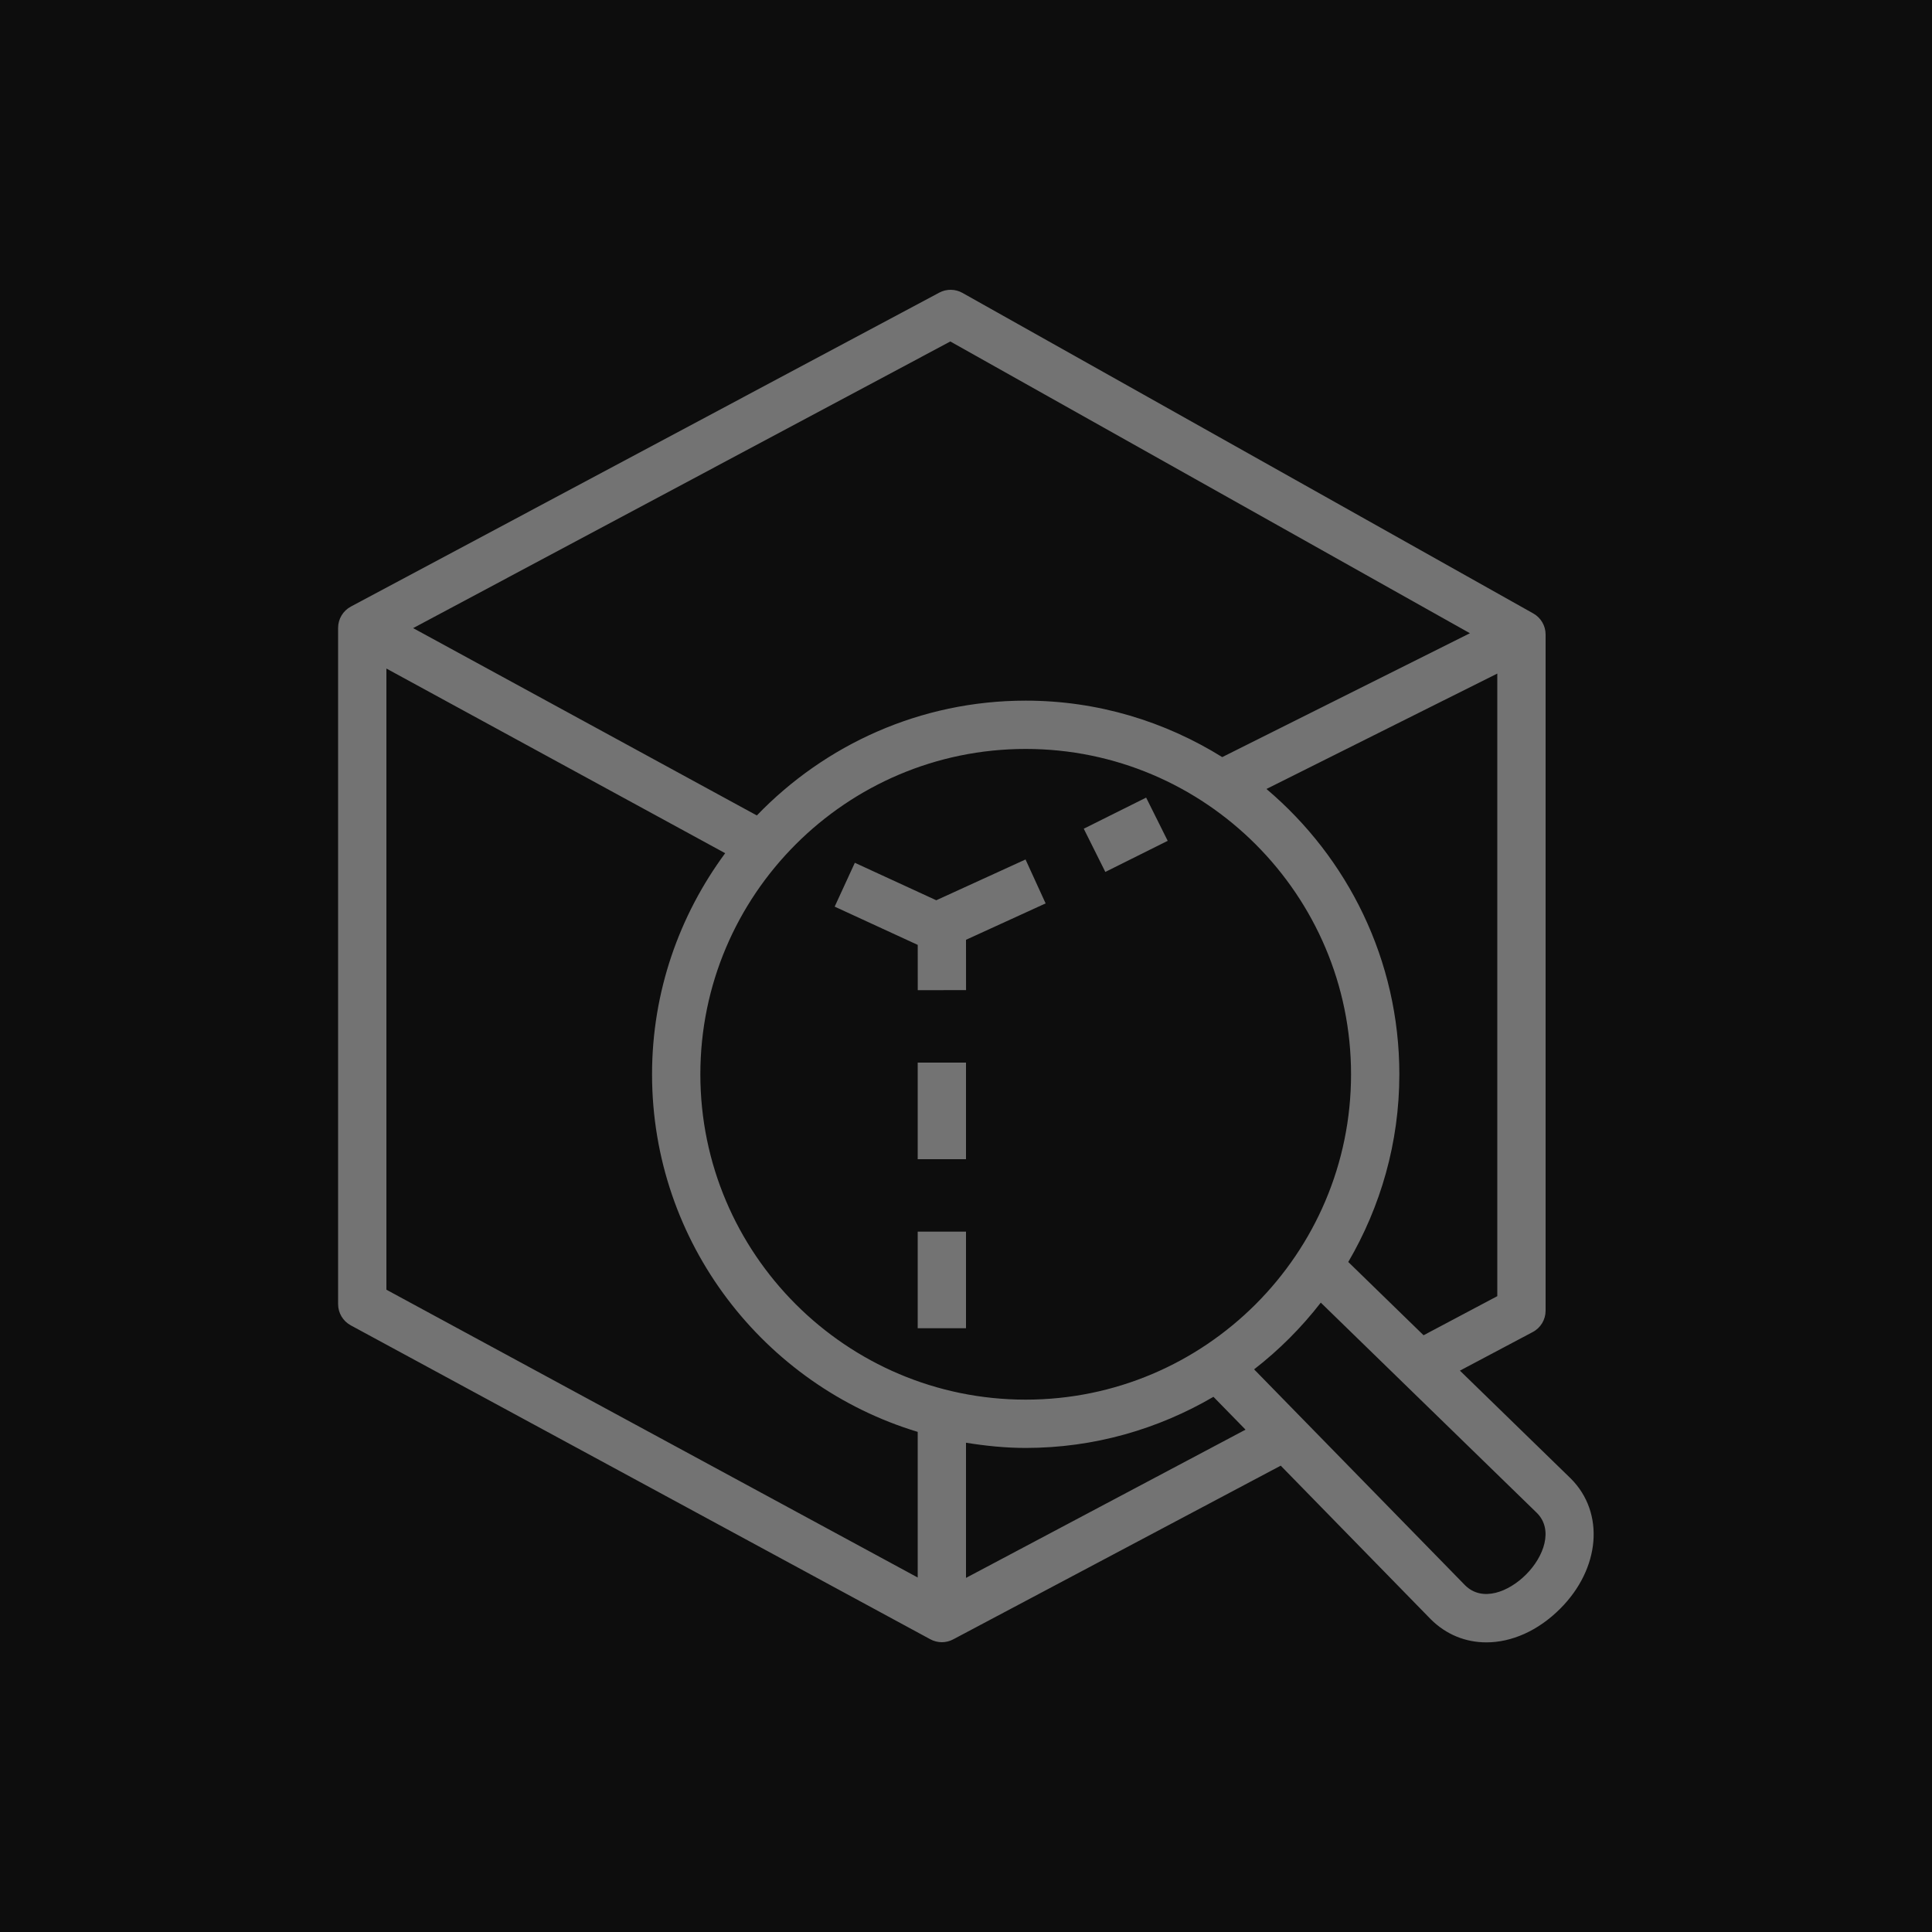<?xml version="1.0" encoding="UTF-8"?>
<svg width="80px" height="80px" viewBox="0 0 80 80" version="1.1" xmlns="http://www.w3.org/2000/svg" xmlns:xlink="http://www.w3.org/1999/xlink">
    <title>Icon-Architecture/64/Arch_AWS-Resource-Explorer_64</title>
    <g id="Icon-Architecture/64/Arch_AWS-Resource-Explorer_64" stroke="none" stroke-width="1" fill="none" fill-rule="evenodd">
        <g id="Icon-Architecture-BG/64/Management-Governance" fill="rgb(13,13,13)">
            <rect id="Rectangle" x="0" y="0" width="80" height="80"></rect>
        </g>
        <path d="M47.459,33.027 L48.352,34.817 L45.769,36.105 L44.876,34.315 L47.459,33.027 Z M42.465,35.589 L43.297,37.408 L40,38.915 L40.002,40.999 L38.002,41 L38.001,39.126 L34.562,37.542 L35.397,35.726 L38.769,37.278 L42.465,35.589 Z M38,48 L40,48 L40,44 L38,44 L38,48 Z M38,55 L40,55 L40,51 L38,51 L38,55 Z M63.188,65.2 C62.476,65.913 61.379,66.354 60.664,65.641 L51.93,56.702 C52.963,55.9 53.89,54.973 54.691,53.939 L63.641,62.649 C64.33,63.338 63.935,64.454 63.188,65.2 L63.188,65.2 Z M40,65.337 L40,59.74 C40.807,59.87 41.629,59.956 42.472,59.956 C45.307,59.956 47.958,59.176 50.246,57.839 L51.575,59.199 L40,65.337 Z M16,27.683 L30.028,35.329 C28.134,37.896 27,41.056 27,44.484 C27,51.46 31.643,57.368 38,59.291 L38,65.321 L16,53.404 L16,27.683 Z M39.351,14.14 L60.866,26.221 L50.61,31.35 C48.242,29.877 45.459,29.012 42.472,29.012 C38.101,29.012 34.156,30.842 31.339,33.766 L17.107,26.009 L39.351,14.14 Z M42.472,57.956 C35.043,57.956 29,51.913 29,44.484 C29,37.055 35.043,31.012 42.472,31.012 C49.9,31.012 55.944,37.055 55.944,44.484 C55.944,51.913 49.9,57.956 42.472,57.956 L42.472,57.956 Z M58.947,55.29 L55.829,52.256 C57.165,49.969 57.944,47.318 57.944,44.484 C57.944,39.75 55.802,35.511 52.441,32.67 L62,27.891 L62,53.671 L58.947,55.29 Z M65.045,61.225 L60.452,56.755 L63.469,55.156 C63.796,54.983 64,54.643 64,54.273 L64,26.273 C64,25.911 63.805,25.578 63.489,25.401 L39.853,12.128 C39.556,11.961 39.194,11.957 38.893,12.117 L14.529,25.117 C14.203,25.291 14,25.631 14,26 L14,54 C14,54.367 14.201,54.704 14.523,54.879 L38.523,67.879 C38.672,67.96 38.836,68 39,68 C39.161,68 39.322,67.961 39.469,67.883 L53.032,60.69 L59.242,67.047 C59.886,67.691 60.697,68.007 61.548,68.007 C62.585,68.007 63.681,67.536 64.603,66.614 C66.265,64.953 66.46,62.64 65.045,61.225 L65.045,61.225 Z" id="Fill-1" fill="rgb(115,115,115)"></path>
    </g>
</svg>